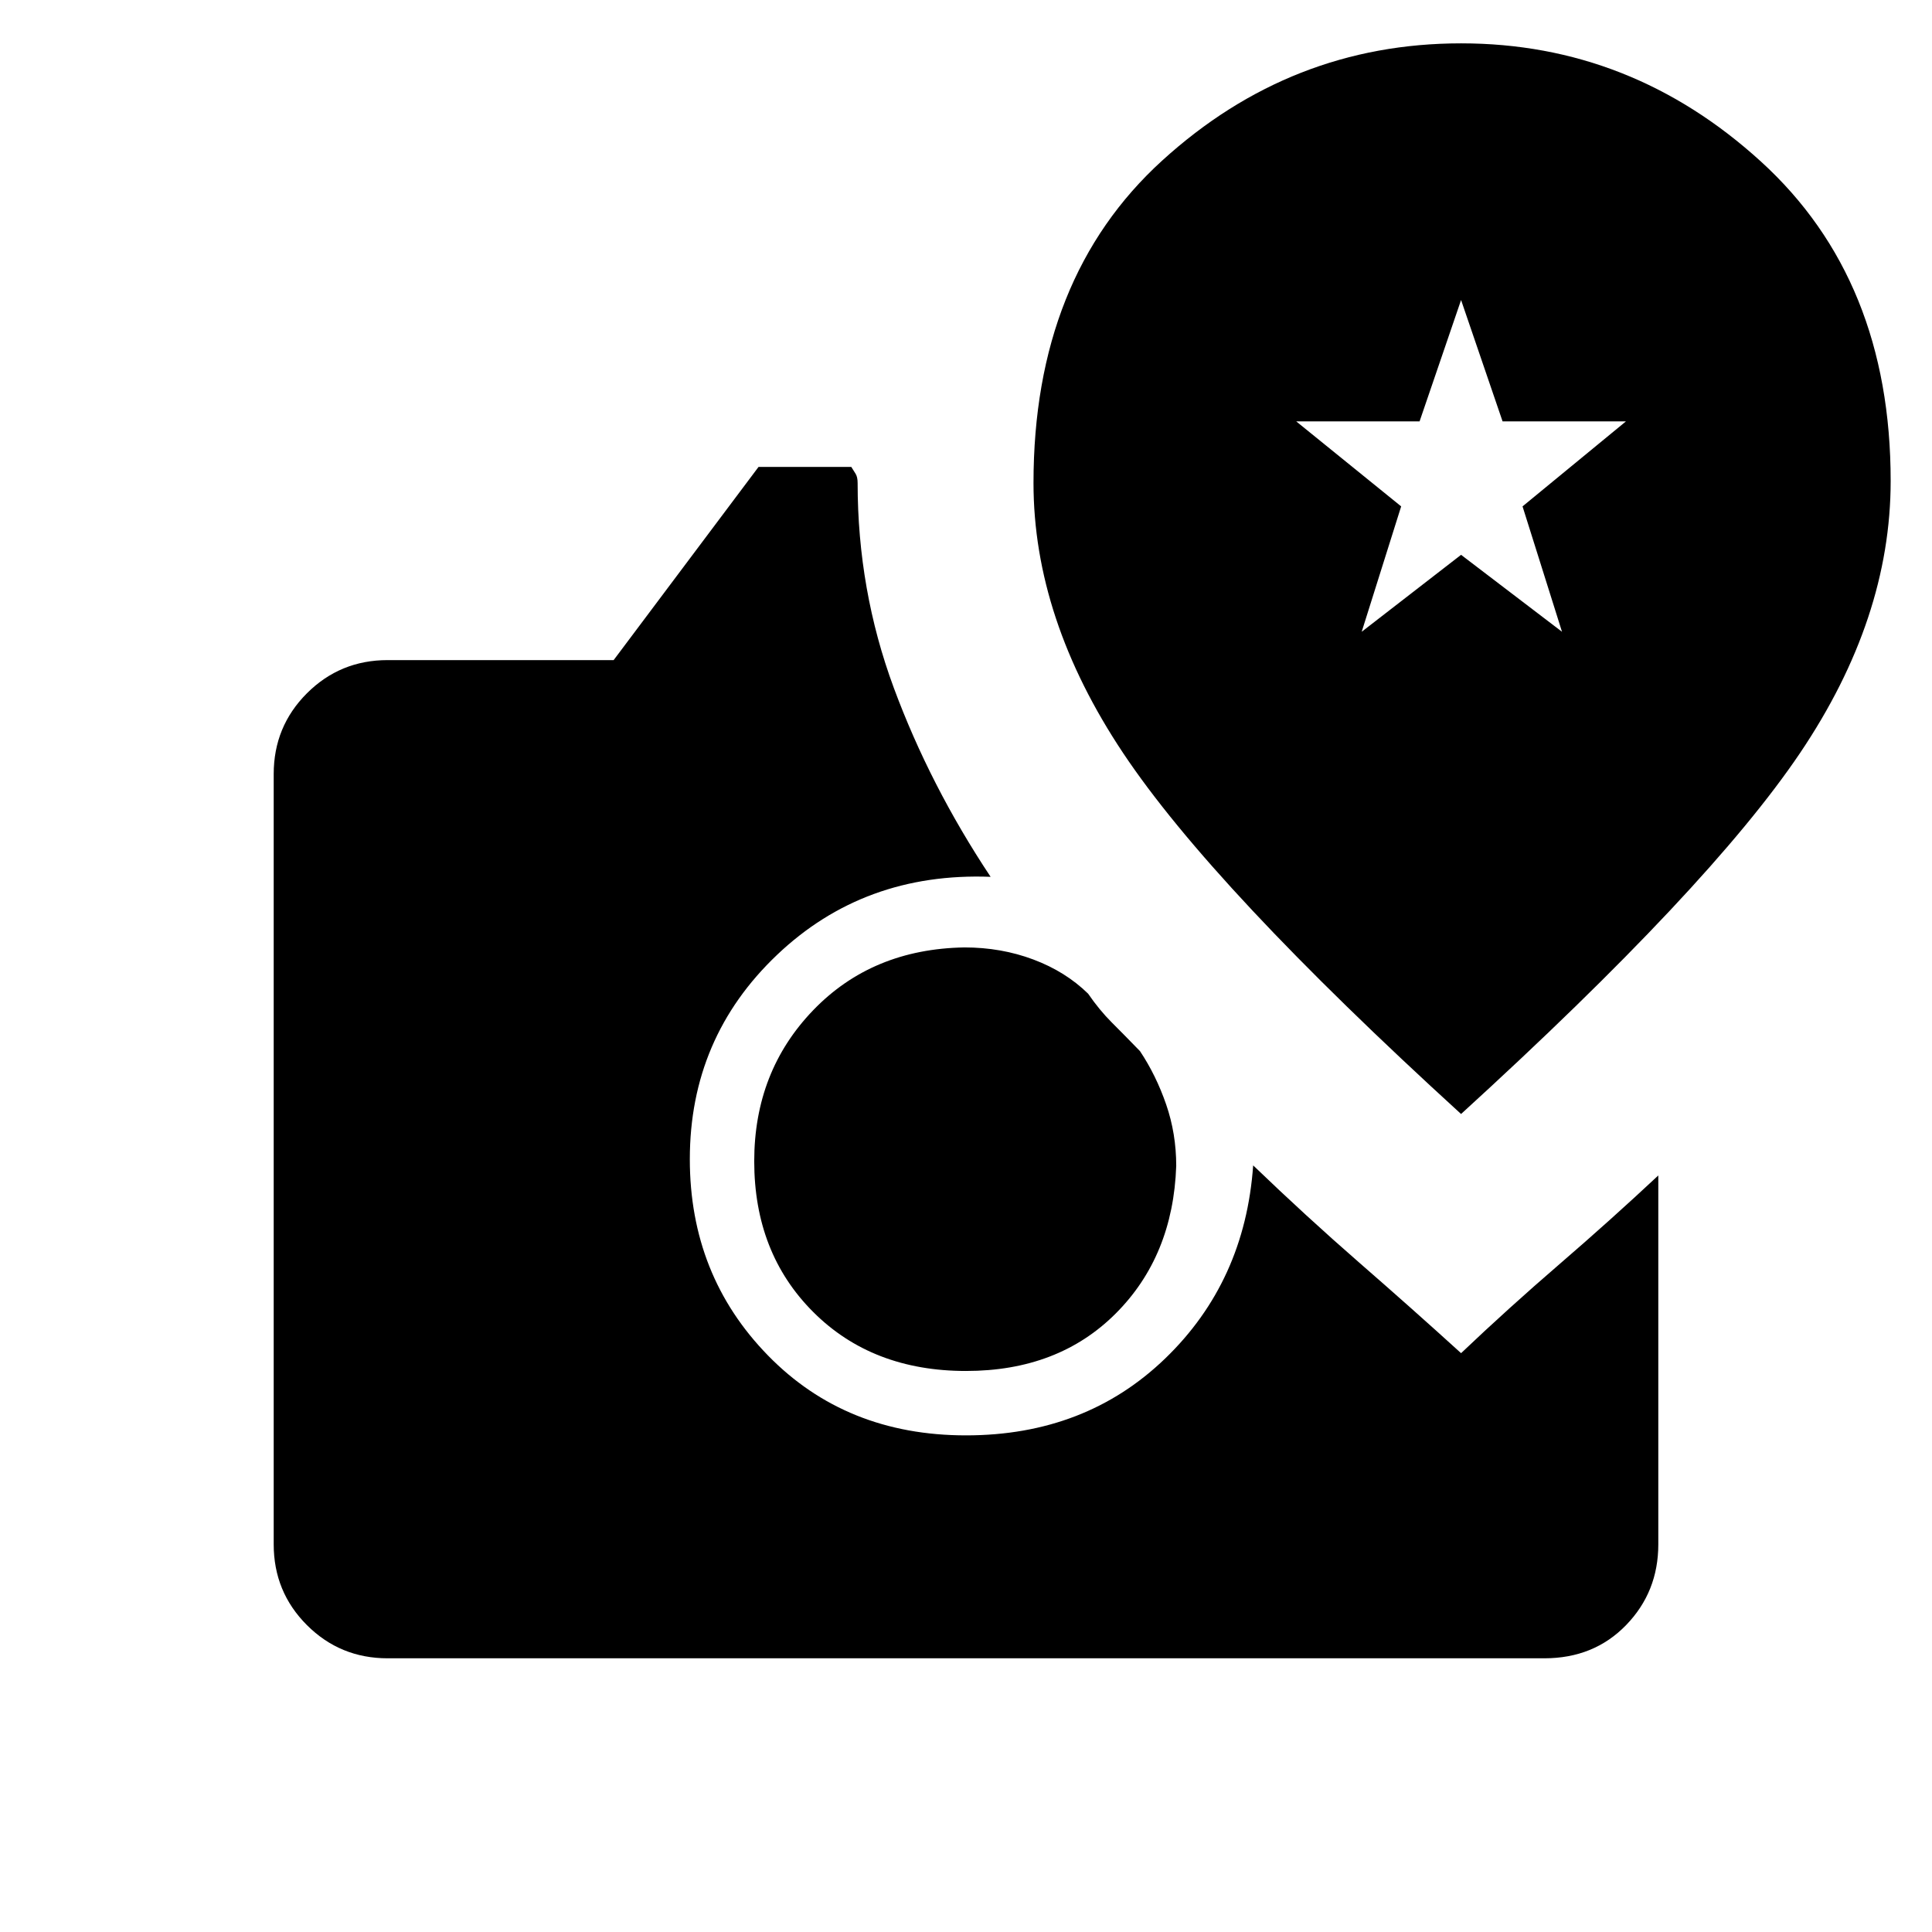 <svg xmlns="http://www.w3.org/2000/svg" height="20" viewBox="0 -960 960 960" width="20"><path d="M480-278.77q-46.62 0-75.92-29.31-29.31-29.3-29.31-74.92 0-44.62 29.31-75.04 29.3-30.42 75.15-31.19 18.23 0 34.23 6 16 6 27.23 17 5.54 8.08 11.73 14.27 6.2 6.19 14.04 14.27 8 12 13 26.5t5 30.5q-1.54 44.84-30.08 73.38-28.53 28.54-74.38 28.54ZM192.62-136q-23.62 0-40.12-16.5Q136-169 136-192.62v-382.76q0-23.62 16.5-40.12Q169-632 192.62-632h112.3l72-96H423q1.08 1.77 2.12 3.38 1.03 1.62 1.03 4.62 0 53.23 17.97 101.77 17.96 48.54 48.11 93.92-62.85-2.38-106.15 38.81-43.31 41.19-43.31 101.5 0 57.69 38.77 97.46 38.77 39.77 98.46 39.77 59.38 0 99-38.23t43.69-95.92q26.39 25.38 52.66 48.27 26.27 22.88 50.65 45.03 23.46-22.3 48.85-44.19 25.38-21.88 49.15-44.11v183.3q0 23.62-16 40.12-16 16.5-40.62 16.5H192.62ZM726-406.46Q849.38-519 894.42-585.81q45.04-66.81 45.04-135.19 0-100-64.46-158.73-64.46-58.73-149-58.73t-148.5 58.23Q513.54-822 513.54-720q0 67.38 44.54 134.19T726-406.46Zm-49.38-239.62 19.61-62.3-52.15-42.24h61.3l20.62-60.3 20.62 60.3h61.3l-51.38 42.24 19.61 62.3L726-684.31l-49.38 38.23Z"/></svg>